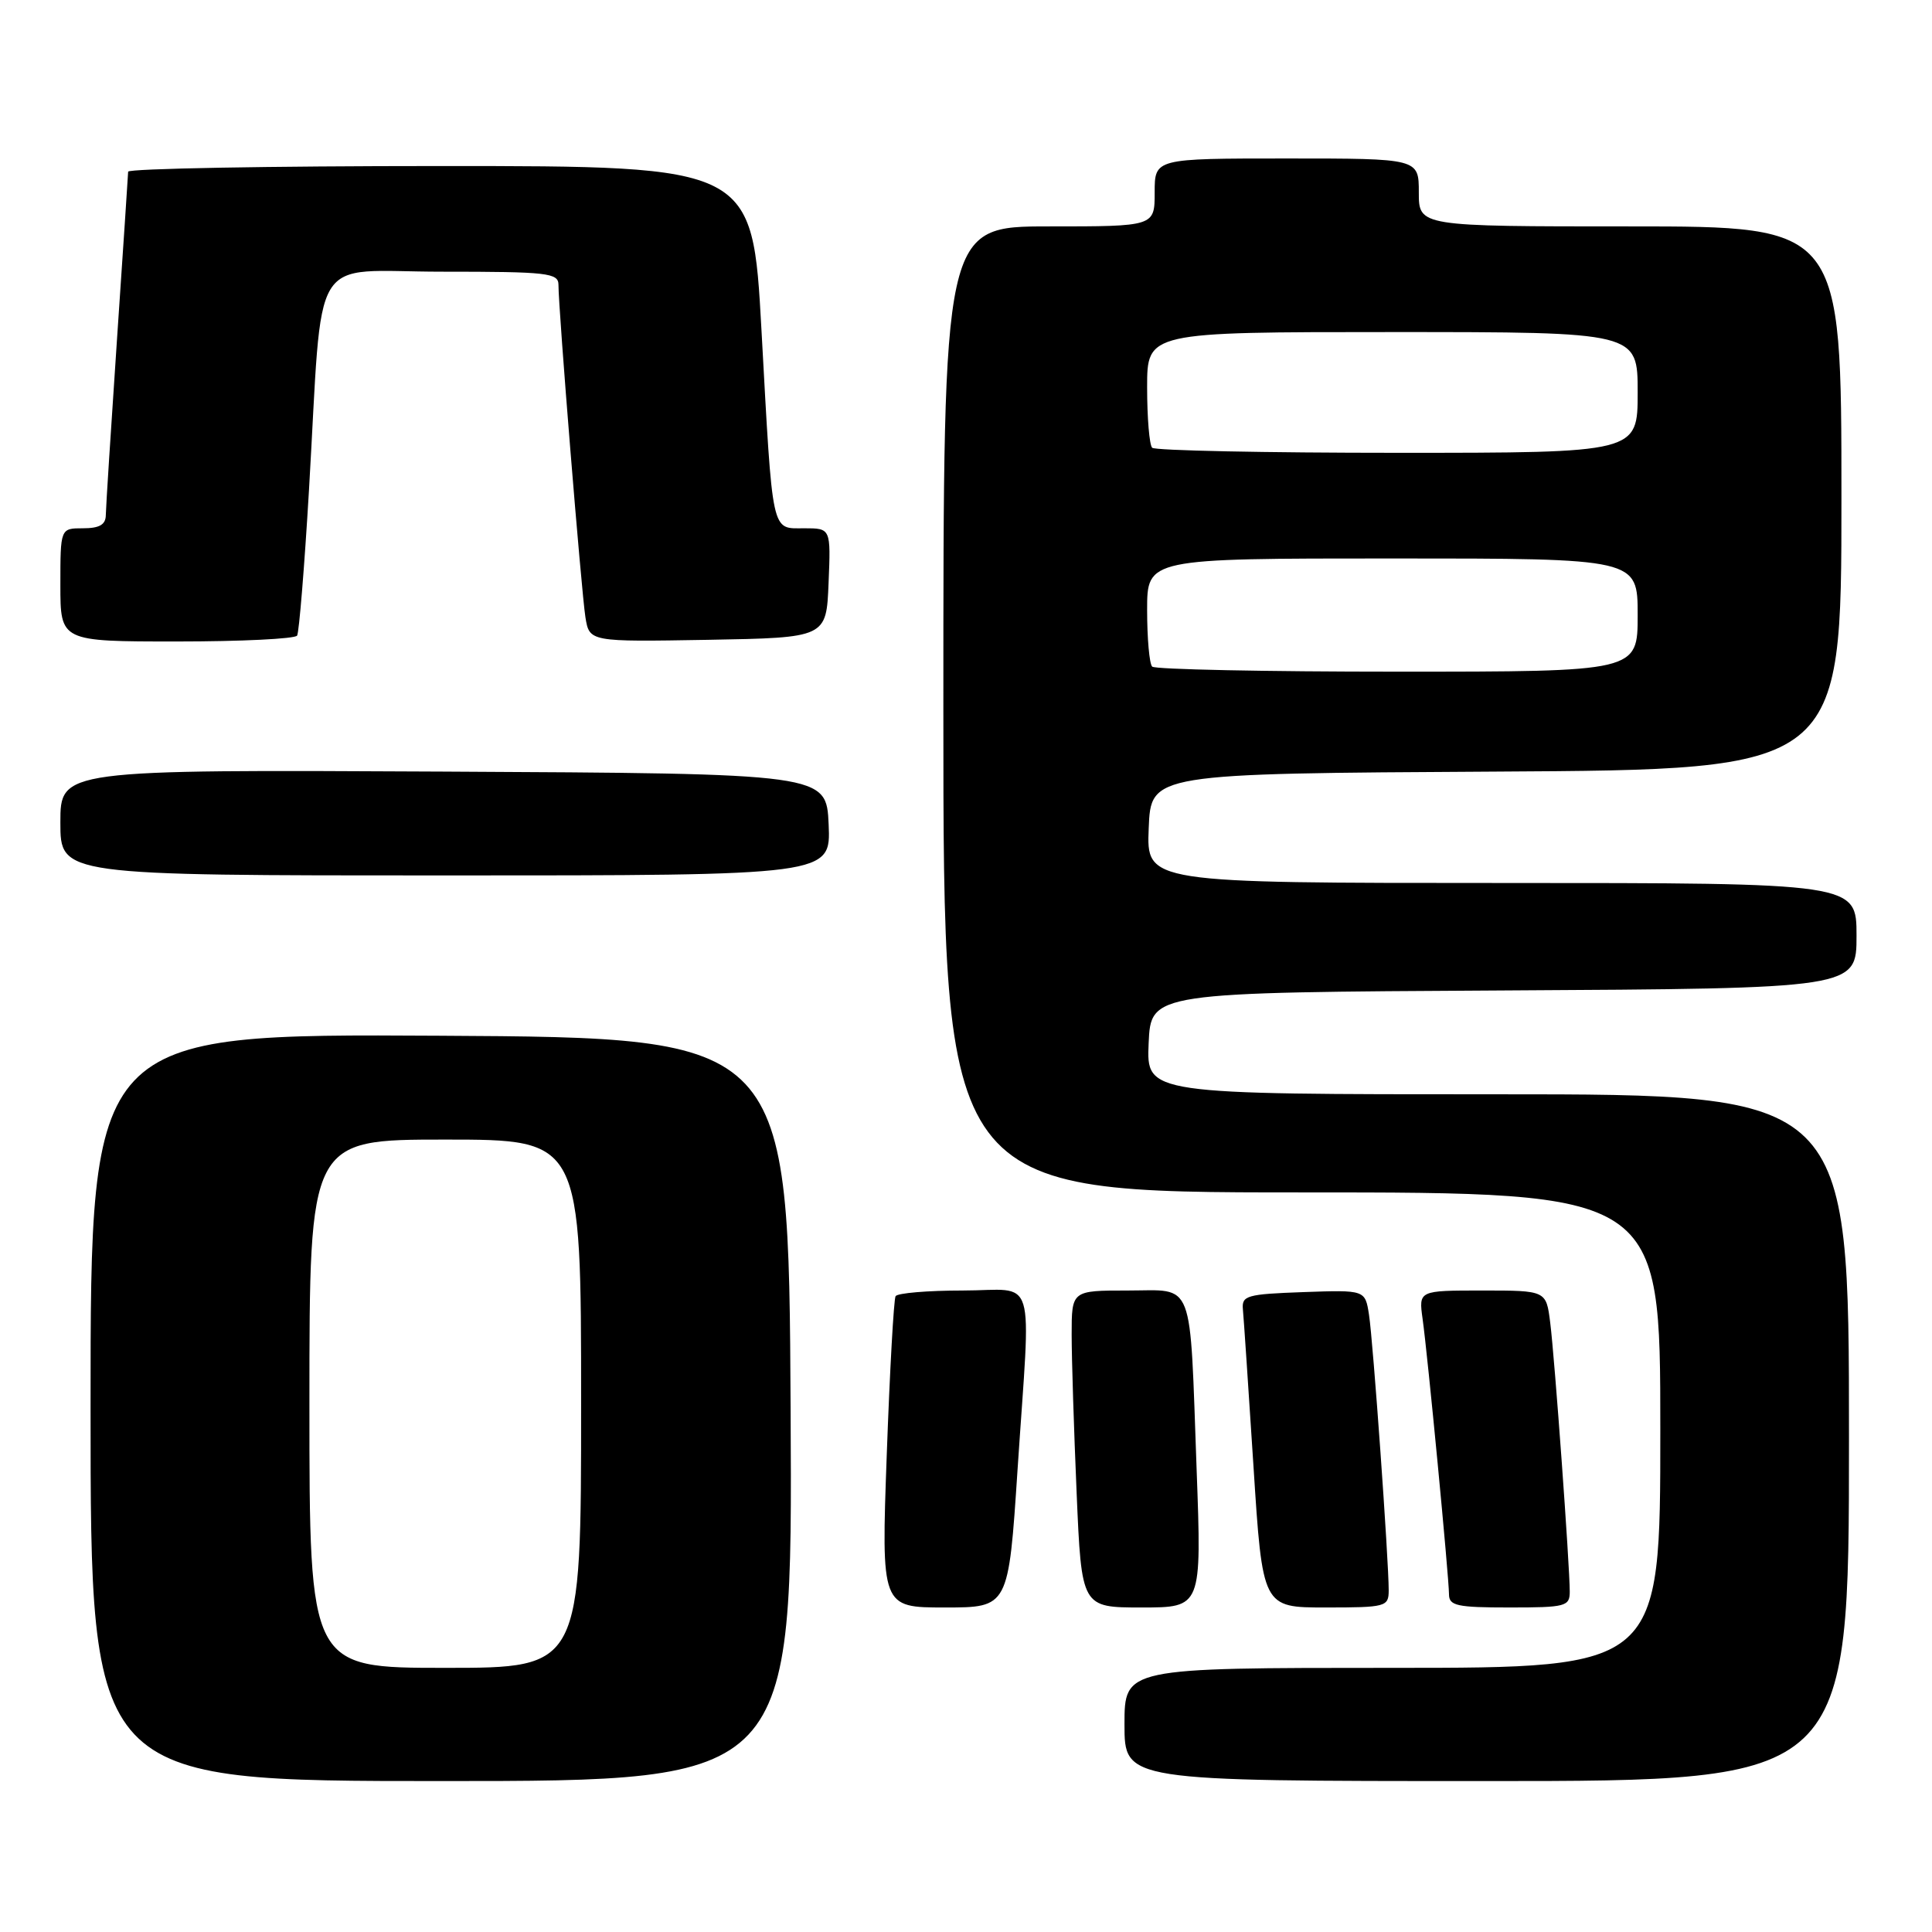 <?xml version="1.0" encoding="UTF-8" standalone="no"?>
<!DOCTYPE svg PUBLIC "-//W3C//DTD SVG 1.1//EN" "http://www.w3.org/Graphics/SVG/1.1/DTD/svg11.dtd" >
<svg xmlns="http://www.w3.org/2000/svg" xmlns:xlink="http://www.w3.org/1999/xlink" version="1.1" viewBox="0 0 256 256">
 <g >
 <path fill="currentColor"
d=" M 104.76 186.75 C 104.50 137.50 104.50 137.50 58.25 137.24 C 12.00 136.98 12.00 136.98 12.00 186.49 C 12.00 236.00 12.00 236.00 58.51 236.00 C 105.02 236.00 105.02 236.00 104.76 186.75 Z  M 245.00 190.50 C 245.00 145.00 245.00 145.00 198.45 145.00 C 151.91 145.00 151.91 145.00 152.20 138.25 C 152.50 131.50 152.50 131.50 199.25 131.24 C 246.00 130.98 246.00 130.98 246.00 123.99 C 246.00 117.00 246.00 117.00 198.96 117.00 C 151.91 117.00 151.91 117.00 152.21 109.75 C 152.50 102.50 152.50 102.50 198.25 102.24 C 244.00 101.98 244.00 101.98 244.00 65.99 C 244.00 30.00 244.00 30.00 216.00 30.00 C 188.00 30.00 188.00 30.00 188.00 25.50 C 188.00 21.00 188.00 21.00 170.50 21.00 C 153.00 21.00 153.00 21.00 153.00 25.50 C 153.00 30.00 153.00 30.00 139.00 30.00 C 125.00 30.00 125.00 30.00 125.00 94.00 C 125.00 158.00 125.00 158.00 172.50 158.00 C 220.00 158.00 220.00 158.00 220.00 189.50 C 220.00 221.00 220.00 221.00 184.50 221.00 C 149.00 221.00 149.00 221.00 149.00 228.50 C 149.00 236.00 149.00 236.00 197.00 236.00 C 245.00 236.00 245.00 236.00 245.00 190.50 Z  M 134.83 194.75 C 136.60 168.00 137.52 171.00 127.56 171.00 C 122.92 171.00 118.92 171.34 118.67 171.75 C 118.43 172.16 117.90 181.61 117.50 192.75 C 116.77 213.00 116.77 213.00 125.20 213.00 C 133.63 213.00 133.63 213.00 134.83 194.75 Z  M 158.56 194.75 C 157.62 169.03 158.38 171.00 149.42 171.00 C 142.00 171.00 142.00 171.00 142.00 176.84 C 142.00 180.05 142.30 189.50 142.66 197.84 C 143.31 213.00 143.31 213.00 151.27 213.00 C 159.23 213.00 159.23 213.00 158.56 194.75 Z  M 184.01 210.75 C 184.02 206.86 181.94 177.66 181.40 174.21 C 180.89 170.92 180.89 170.92 172.70 171.21 C 165.19 171.48 164.52 171.67 164.69 173.50 C 164.80 174.60 165.42 183.94 166.09 194.25 C 167.29 213.00 167.29 213.00 175.64 213.00 C 183.64 213.00 184.00 212.90 184.01 210.75 Z  M 208.00 210.90 C 208.00 207.50 206.00 179.89 205.41 175.25 C 204.88 171.00 204.88 171.00 196.43 171.00 C 187.98 171.00 187.98 171.00 188.50 174.75 C 189.18 179.58 191.99 208.96 192.00 211.25 C 192.00 212.77 193.05 213.00 200.00 213.00 C 207.46 213.00 208.00 212.86 208.00 210.90 Z  M 109.80 109.25 C 109.50 102.50 109.50 102.50 58.75 102.24 C 8.00 101.98 8.00 101.98 8.00 108.99 C 8.00 116.00 8.00 116.00 59.05 116.00 C 110.09 116.00 110.09 116.00 109.80 109.25 Z  M 39.37 84.22 C 39.63 83.78 40.34 75.12 40.94 64.97 C 42.84 32.59 40.76 36.00 58.57 36.00 C 72.60 36.00 74.00 36.16 74.00 37.75 C 73.99 40.94 77.04 78.44 77.57 81.78 C 78.10 85.05 78.10 85.05 93.80 84.78 C 109.50 84.50 109.50 84.50 109.79 77.25 C 110.09 70.00 110.09 70.00 106.56 70.00 C 102.16 70.00 102.41 71.19 100.90 43.75 C 99.70 22.00 99.70 22.00 58.35 22.00 C 35.61 22.00 16.99 22.34 16.98 22.75 C 16.97 23.16 16.30 33.17 15.50 45.00 C 14.70 56.83 14.03 67.29 14.02 68.25 C 14.01 69.52 13.18 70.00 11.00 70.00 C 8.00 70.00 8.00 70.00 8.00 77.50 C 8.00 85.00 8.00 85.00 23.44 85.00 C 31.93 85.00 39.10 84.65 39.37 84.22 Z  M 41.00 186.00 C 41.00 151.00 41.00 151.00 59.00 151.00 C 77.00 151.00 77.00 151.00 77.00 186.00 C 77.00 221.00 77.00 221.00 59.00 221.00 C 41.00 221.00 41.00 221.00 41.00 186.00 Z  M 152.67 88.33 C 152.30 87.97 152.00 84.59 152.00 80.83 C 152.00 74.00 152.00 74.00 184.50 74.00 C 217.00 74.00 217.00 74.00 217.00 81.50 C 217.00 89.00 217.00 89.00 185.17 89.00 C 167.66 89.00 153.03 88.70 152.67 88.33 Z  M 152.67 59.33 C 152.30 58.97 152.00 55.37 152.00 51.33 C 152.00 44.00 152.00 44.00 184.50 44.00 C 217.00 44.00 217.00 44.00 217.00 52.00 C 217.00 60.00 217.00 60.00 185.17 60.00 C 167.66 60.00 153.03 59.70 152.67 59.33 Z "/>
</g>
</svg>